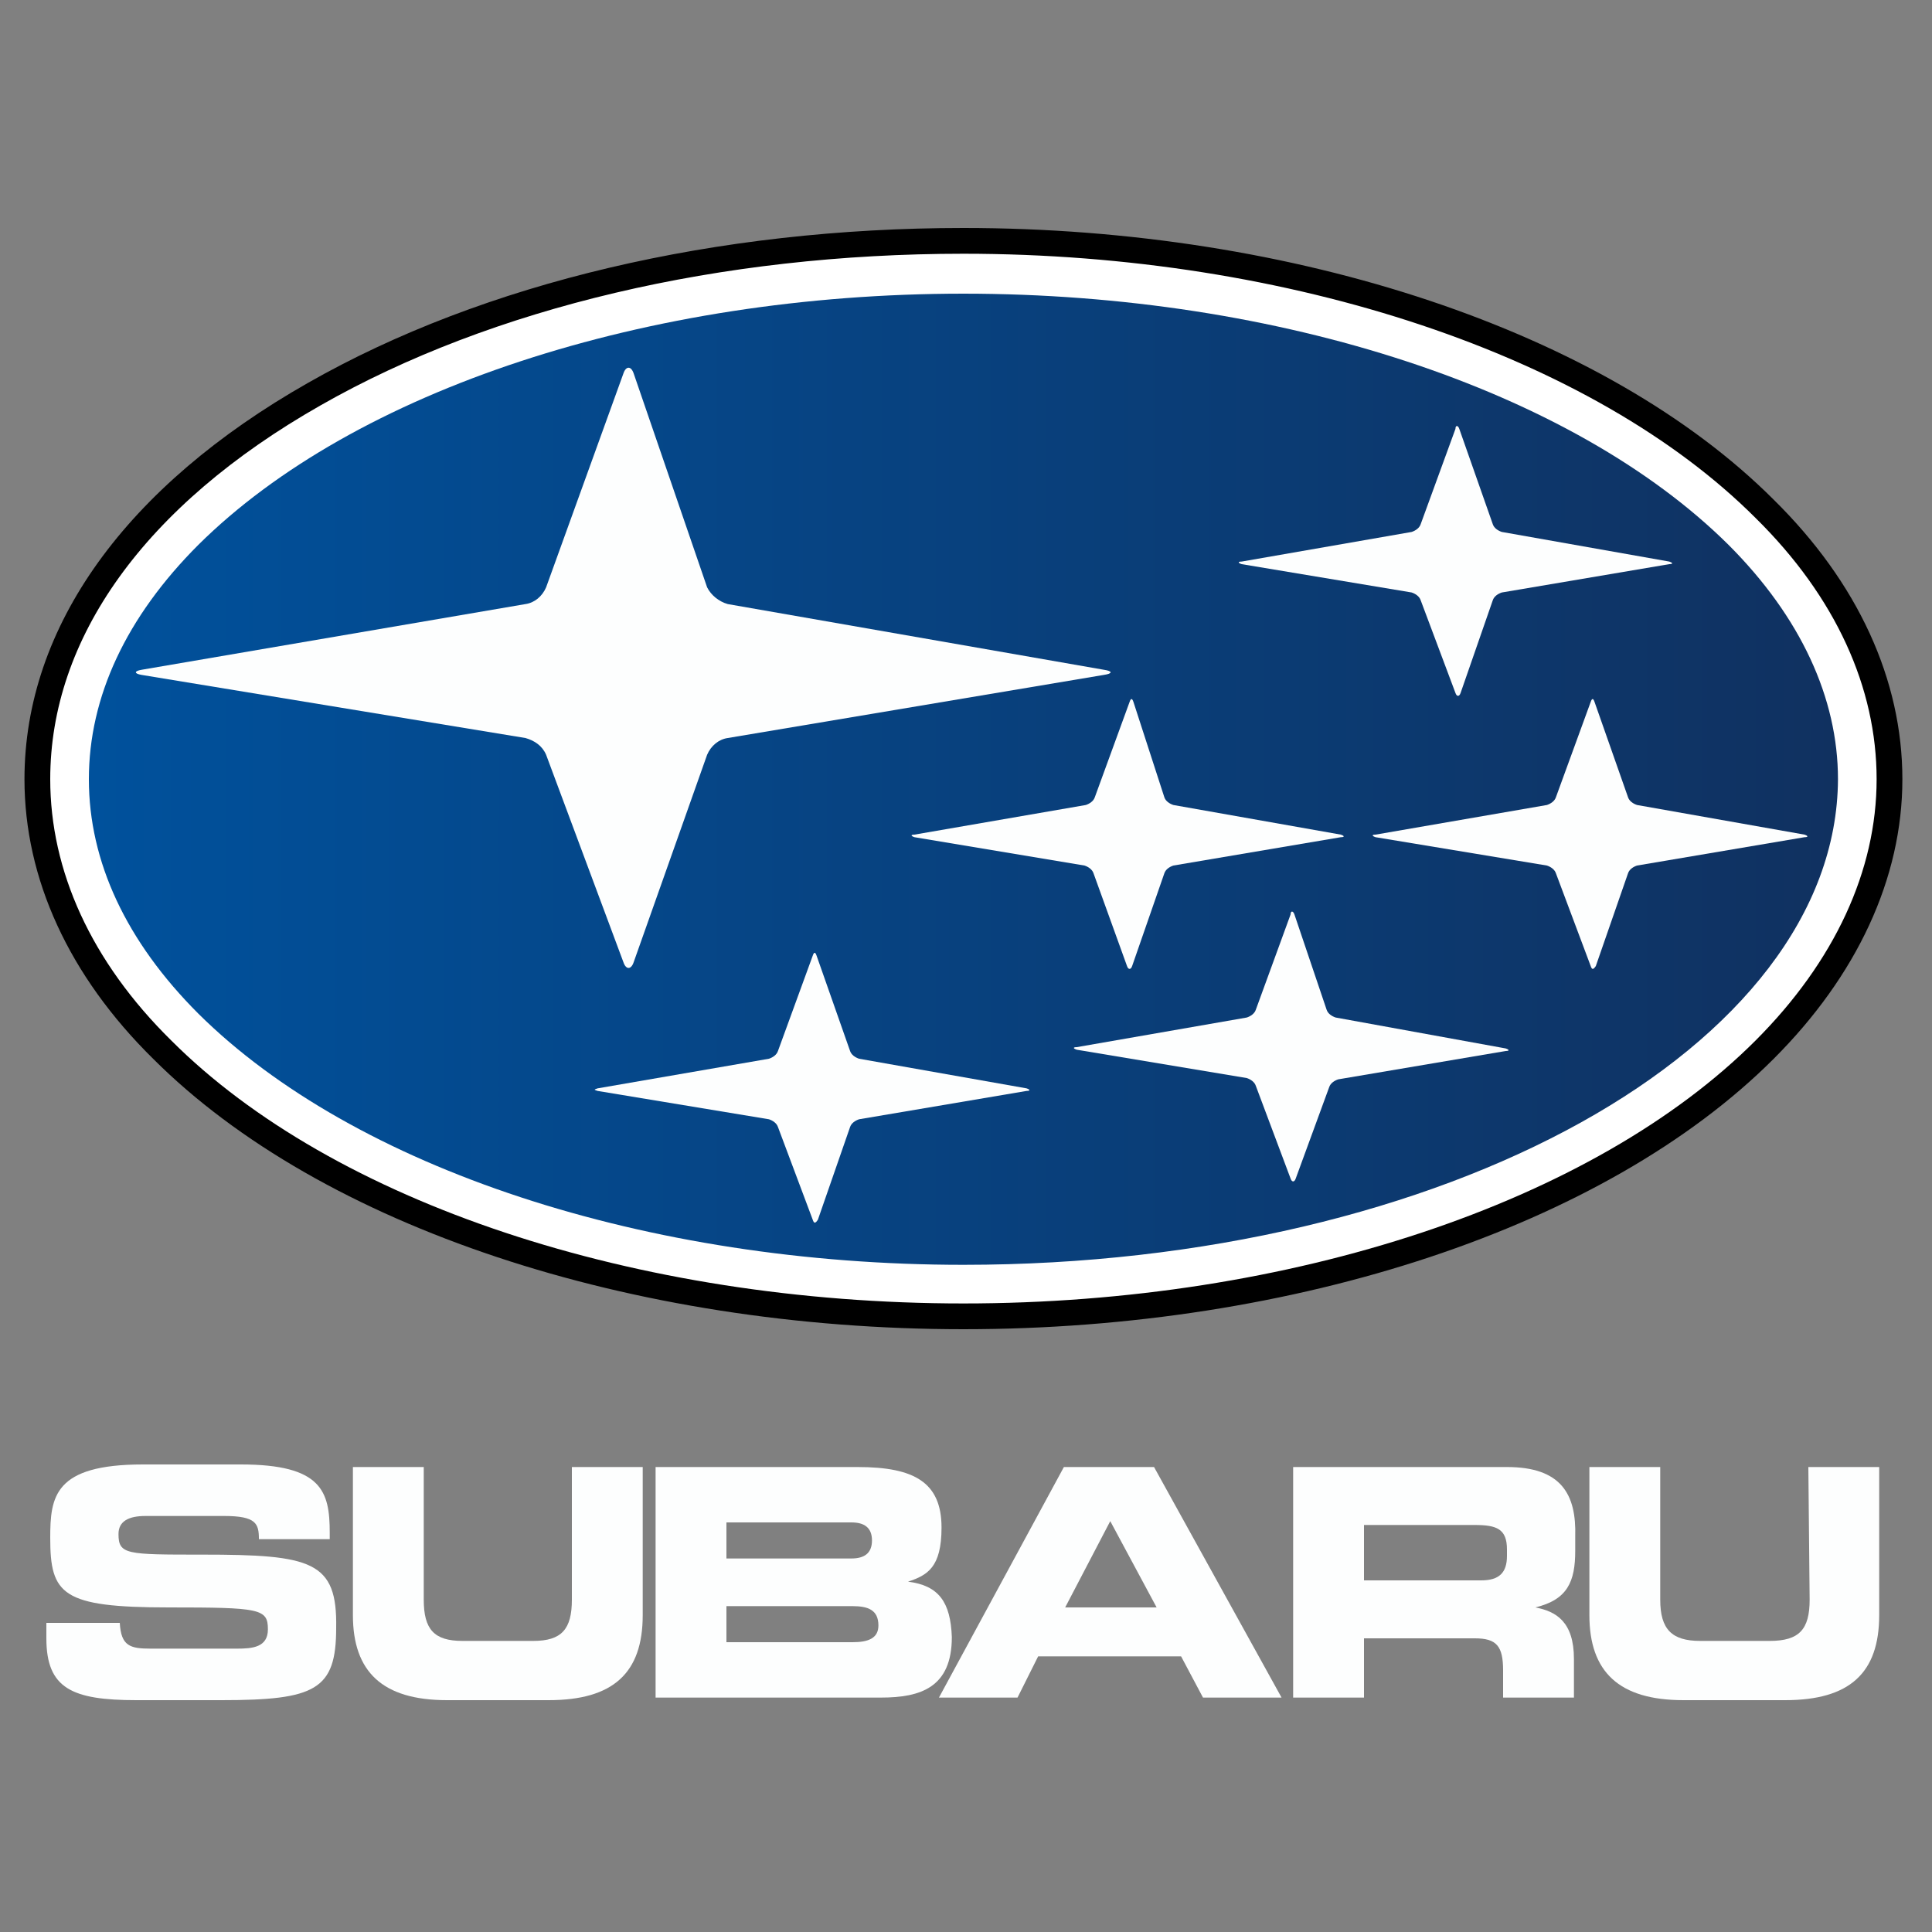 <?xml version="1.0" encoding="utf-8"?>
<!-- Generator: Adobe Illustrator 27.1.0, SVG Export Plug-In . SVG Version: 6.00 Build 0)  -->
<svg version="1.1" id="Capa_1" xmlns="http://www.w3.org/2000/svg" xmlns:xlink="http://www.w3.org/1999/xlink" x="0px" y="0px"
	 viewBox="0 0 150 150" style="enable-background:new 0 0 150 150;" xml:space="preserve">
<rect x="0" y="0" width="150" height="150" fill="#808080" stroke="none"/>
<style type="text/css">
	.st0{fill-rule:evenodd;clip-rule:evenodd;fill:#FFFFFF;stroke:#000000;stroke-width:2;stroke-miterlimit:10;}
	.st1{fill-rule:evenodd;clip-rule:evenodd;fill:url(#SVGID_1_);}
	.st2{fill-rule:evenodd;clip-rule:evenodd;fill:#FDFEFE;}
</style>
<path class="st0" d="M74.8,18.7c-19,0-36.9,4.2-50.4,11.9C10.5,38.5,2.9,49.1,2.9,60.5c0,7.4,3.3,14.7,9.7,21
	c12.8,12.8,36.6,20.7,62.2,20.7s49.4-7.9,62.2-20.7c6.3-6.3,9.7-13.6,9.7-21s-3.3-14.7-9.7-21C124.2,26.7,100.4,18.7,74.8,18.7z"/>
<linearGradient id="SVGID_1_" gradientUnits="userSpaceOnUse" x1="6.9" y1="89.5" x2="142.7" y2="89.5" gradientTransform="matrix(1 0 0 -1 0 150)">
	<stop  offset="0" style="stop-color:#00519C"/>
	<stop  offset="1" style="stop-color:#103160"/>
</linearGradient>
<path class="st1" d="M74.8,98.2c-24.6,0-47.3-7.5-59.4-19.5c-5.6-5.6-8.5-11.8-8.5-18.2s2.9-12.6,8.5-18.2
	c12.1-12,34.8-19.5,59.4-19.5s47.3,7.5,59.4,19.5c5.6,5.6,8.5,11.9,8.5,18.2C142.6,81.3,112.2,98.2,74.8,98.2z"/>
<path class="st2" d="M49.2,74.7l5.7-16.1c0.3-0.7,0.9-1.2,1.6-1.3l29.2-4.9c0.7-0.1,0.7-0.3,0-0.4l-29.2-5.1
	c-0.7-0.2-1.3-0.7-1.6-1.3L49.2,29c-0.2-0.6-0.6-0.6-0.8,0l-6,16.6c-0.3,0.7-0.9,1.2-1.6,1.3L11,52c-0.6,0.1-0.6,0.3,0,0.4l29.8,4.9
	c0.7,0.2,1.3,0.6,1.6,1.3l6,16.1C48.6,75.3,49,75.3,49.2,74.7z"/>
<path class="st2" d="M84.3,62.5L71,64.8c-0.3,0-0.3,0.1,0,0.2l13.2,2.2c0.3,0.1,0.6,0.3,0.7,0.6l2.6,7.2c0.1,0.3,0.3,0.3,0.4,0
	l2.5-7.2c0.1-0.3,0.4-0.5,0.7-0.6l13-2.2c0.3,0,0.3-0.1,0-0.2l-13-2.3c-0.3-0.1-0.6-0.3-0.7-0.6L88,54.5c-0.1-0.3-0.2-0.3-0.3,0
	L85,61.9C84.9,62.2,84.6,62.4,84.3,62.5z"/>
<path class="st2" d="M126.4,61.9l-2.6-7.4c-0.1-0.3-0.2-0.3-0.3,0l-2.7,7.4c-0.1,0.3-0.4,0.5-0.7,0.6l-13.3,2.3
	c-0.3,0-0.3,0.1,0,0.2l13.3,2.2c0.3,0.1,0.6,0.3,0.7,0.6l2.7,7.2c0.1,0.3,0.2,0.3,0.4,0l2.5-7.2c0.1-0.3,0.4-0.5,0.7-0.6l13-2.2
	c0.3,0,0.3-0.1,0-0.2l-13-2.3C126.8,62.4,126.5,62.2,126.4,61.9z"/>
<path class="st2" d="M109.6,46c0.3,0.1,0.6,0.3,0.7,0.6l2.7,7.2c0.1,0.3,0.3,0.3,0.4,0l2.5-7.2c0.1-0.3,0.4-0.5,0.7-0.6l13-2.2
	c0.3,0,0.3-0.1,0-0.2l-13-2.3c-0.3-0.1-0.6-0.3-0.7-0.6l-2.6-7.4c-0.1-0.3-0.3-0.3-0.3,0l-2.7,7.4c-0.1,0.3-0.4,0.5-0.7,0.6
	l-13.2,2.3c-0.3,0-0.3,0.1,0,0.2L109.6,46z"/>
<path class="st2" d="M103.7,79c-0.3-0.1-0.6-0.3-0.7-0.6l-2.5-7.4c-0.1-0.3-0.3-0.3-0.3,0l-2.7,7.4c-0.1,0.3-0.4,0.5-0.7,0.6
	l-13.2,2.3c-0.3,0-0.3,0.1,0,0.2l13.2,2.2c0.3,0.1,0.6,0.3,0.7,0.6l2.7,7.2c0.1,0.3,0.3,0.3,0.4,0l2.6-7.1c0.1-0.3,0.4-0.5,0.7-0.6
	l13-2.2c0.3,0,0.3-0.1,0-0.2L103.7,79z"/>
<path class="st2" d="M66.7,82.2c-0.3-0.1-0.6-0.3-0.7-0.6l-2.6-7.4c-0.1-0.3-0.2-0.3-0.3,0l-2.7,7.4c-0.1,0.3-0.4,0.5-0.7,0.6
	l-13.3,2.3c-0.3,0.1-0.3,0.1,0,0.2l13.3,2.2c0.3,0.1,0.6,0.3,0.7,0.6l2.7,7.2c0.1,0.3,0.2,0.3,0.4,0l2.5-7.2
	c0.1-0.3,0.4-0.5,0.7-0.6l13-2.2c0.3,0,0.3-0.1,0-0.2L66.7,82.2z"/>
<path class="st2" d="M70.5,122.8L70.5,122.8c1.5-0.5,2.6-1.1,2.6-4.2c0-3.5-2.1-4.7-6.5-4.7H50.9v17.9h17.5c3.1,0,5.5-0.8,5.5-4.7
	C73.8,124.4,72.9,123.1,70.5,122.8z M56.4,118.2h9.7c1,0,1.6,0.4,1.6,1.4s-0.6,1.4-1.6,1.4h-9.7C56.4,121,56.4,118.2,56.4,118.2z
	 M66.2,127.5h-9.8v-2.8h9.8c1.2,0,2,0.3,2,1.5C68.2,127.2,67.4,127.5,66.2,127.5z"/>
<path class="st2" d="M44.4,124.2c0,2.3-0.8,3.2-3,3.2h-5.5c-2.2,0-3-0.9-3-3.2v-10.3h-5.5v11.5c0,4.4,2.3,6.6,7.3,6.6h7.9
	c5,0,7.3-2.1,7.3-6.6v-11.5h-5.5V124.2z"/>
<path class="st2" d="M15.7,120.7c-5.9,0-6.5,0-6.5-1.6c0-1,0.8-1.4,2.1-1.4h6.1c2.5,0,2.7,0.6,2.7,1.8h5.5V119
	c0-3.2-0.6-5.3-6.9-5.3h-7.6c-6.9,0-7.2,2.5-7.2,5.7c0,4.4,0.9,5.4,9.2,5.4c7.1,0,7.7,0.1,7.7,1.7c0,1.4-1.2,1.5-2.4,1.5h-6.7
	c-1.6,0-2.3-0.2-2.4-2H3.6v1.2c0,3.9,2,4.8,7,4.8h6.6c7.3,0,8.9-0.8,8.9-5.6C26.2,121.2,24.2,120.7,15.7,120.7z"/>
<path class="st2" d="M140.5,124.2c0,2.3-0.8,3.2-3.1,3.2H132c-2.2,0-3.1-0.9-3.1-3.2v-10.3h-5.5v11.5c0,4.4,2.3,6.6,7.3,6.6h7.9
	c5,0,7.3-2.1,7.3-6.6v-11.5h-5.5L140.5,124.2z"/>
<path class="st2" d="M82.6,113.9l-9.7,17.9H79l1.6-3.2h11.1l1.7,3.2h6.1l-9.9-17.9H82.6z M82.7,124.8l3.5-6.7l3.6,6.7H82.7z"/>
<path class="st2" d="M117,113.9h-16.6v17.9h5.5v-4.6h8.6c1.7,0,2.2,0.6,2.2,2.5v2.1h5.5v-3c0-2.9-1.4-3.7-3-4l0,0
	c2.5-0.6,3.1-2,3.1-4.4v-1.1C122.4,116,121.2,113.9,117,113.9z M117,120.8c0,1.3-0.6,1.9-2,1.9h-9.1v-4.3h8.6c1.7,0,2.5,0.3,2.5,1.9
	V120.8z"/>
</svg>
